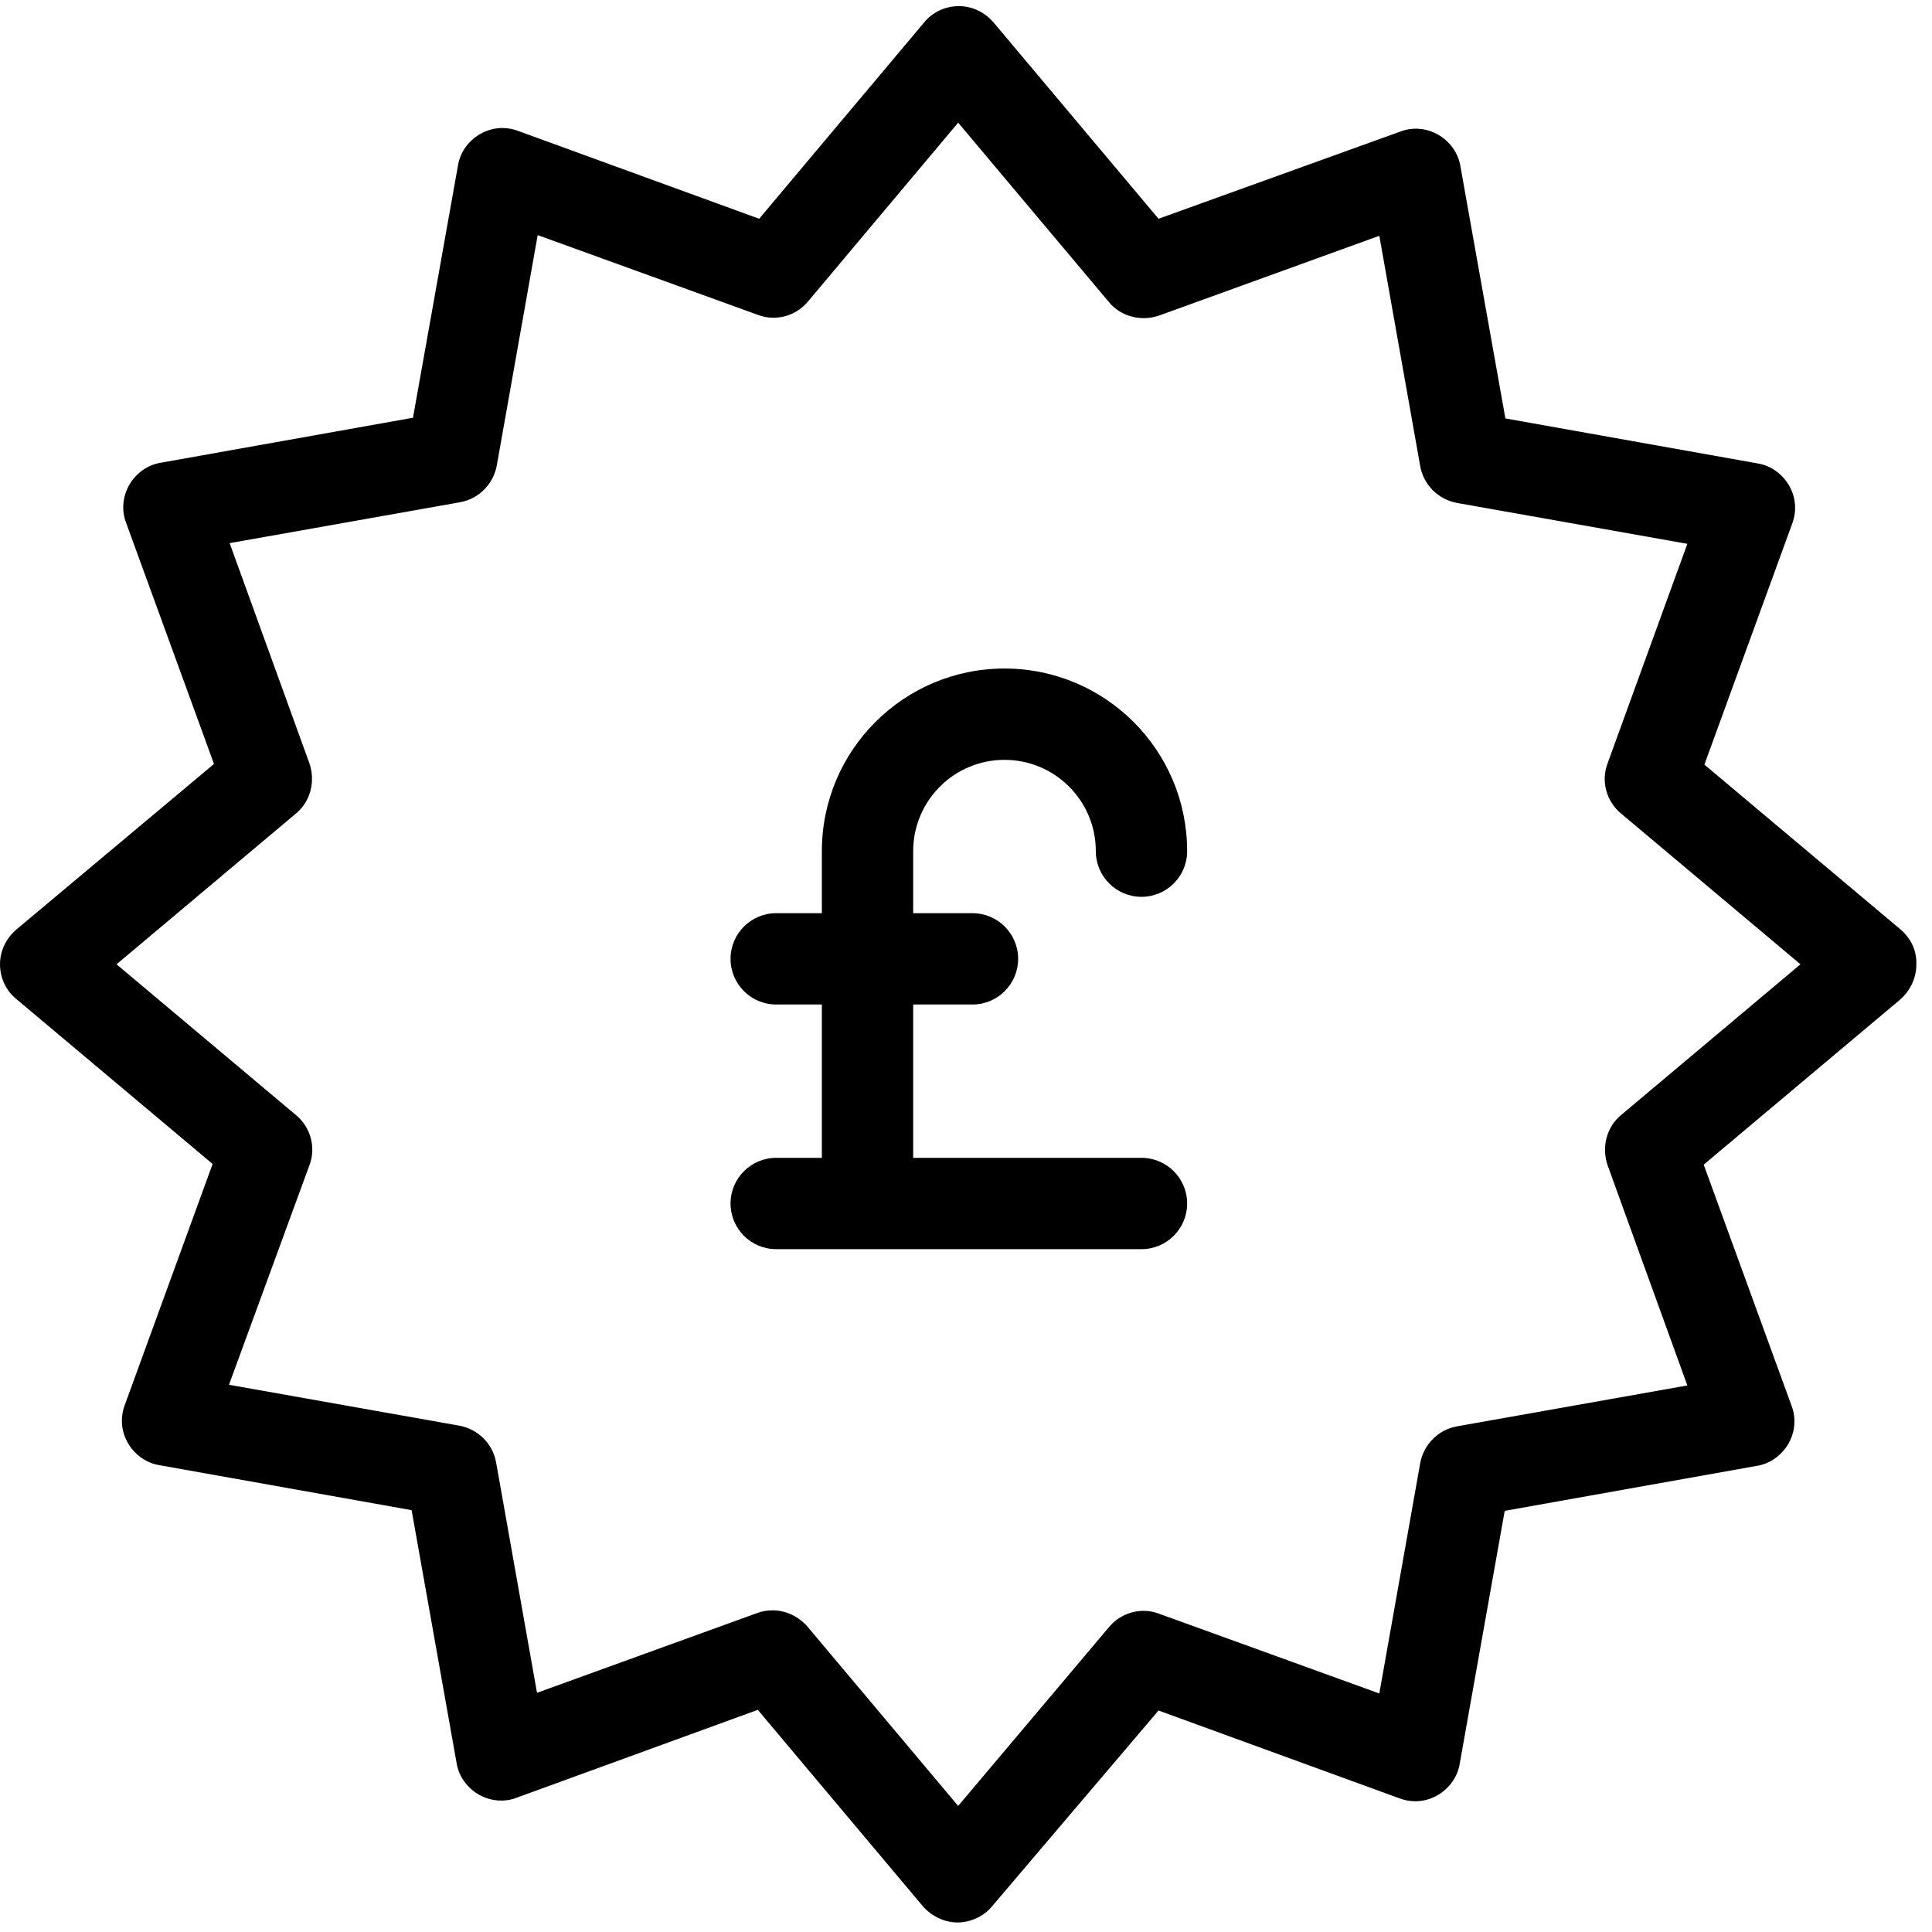 <?xml version="1.0" encoding="UTF-8"?>
<!DOCTYPE svg PUBLIC "-//W3C//DTD SVG 1.1//EN" "http://www.w3.org/Graphics/SVG/1.1/DTD/svg11.dtd">
<svg version="1.1" xmlns="http://www.w3.org/2000/svg" xmlns:xlink="http://www.w3.org/1999/xlink" x="0" y="0" width="283.5" height="283.5" viewBox="0, 0, 283.5, 283.5">
  <g id="Background">
    <rect x="0" y="0" width="283.5" height="283.5" fill="#FFFFFF"/>
  </g>
  <g id="Layer_1">
    <path d="M278.9,136.4 L250.1,112.2 L263,76.8 C263.7,74.9 263.5,72.9 262.5,71.2 C261.5,69.5 259.8,68.3 257.9,68 L220.9,61.4 L214.3,24.4 C214,22.5 212.8,20.8 211.1,19.8 C209.4,18.8 207.3,18.6 205.5,19.3 L170,32.1 L145.8,3.3 C144.5,1.8 142.7,0.9 140.7,0.9 L140.7,0.9 C138.7,0.9 136.8,1.8 135.6,3.3 L111.4,32.1 L76,19.2 C74.1,18.5 72.1,18.7 70.4,19.7 C68.7,20.7 67.5,22.4 67.2,24.3 L60.6,61.3 L23.6,67.9 C21.7,68.2 20,69.4 19,71.1 C18,72.8 17.8,74.9 18.5,76.7 L31.4,112.1 L2.4,136.4 C0.9,137.7 0,139.5 0,141.5 C0,143.5 0.9,145.4 2.4,146.6 L31.2,170.8 L18.3,206.2 C17.6,208.1 17.8,210.1 18.8,211.8 C19.8,213.5 21.5,214.7 23.4,215 L60.4,221.6 L67,258.7 C67.3,260.6 68.5,262.3 70.2,263.3 C71.9,264.3 74,264.5 75.8,263.8 L111.2,250.9 L135.4,279.7 C136.7,281.2 138.6,282.1 140.5,282.1 C142.4,282.1 144.4,281.2 145.6,279.7 L170,251 L205.4,263.9 C207.3,264.6 209.3,264.4 211,263.4 C212.7,262.4 213.9,260.7 214.2,258.8 L220.8,221.7 L257.8,215.1 C259.7,214.8 261.4,213.6 262.4,211.9 C263.4,210.2 263.6,208.1 262.9,206.3 L250,170.9 L278.8,146.7 C280.3,145.4 281.2,143.5 281.2,141.6 C281.3,139.5 280.4,137.7 278.9,136.4 z M237.9,163.6 C235.7,165.4 235,168.4 235.9,171 L247.6,203.3 L213.8,209.3 C211,209.8 208.9,212 208.4,214.7 L202.4,248.5 L170.1,236.8 C167.5,235.8 164.5,236.6 162.7,238.8 L140.6,265 L118.5,238.7 C117.2,237.2 115.3,236.3 113.4,236.3 C112.6,236.3 111.9,236.4 111.1,236.7 L78.8,248.4 L72.8,214.6 C72.3,211.8 70.1,209.7 67.4,209.2 L33.6,203.2 L45.4,171 C46.4,168.4 45.6,165.4 43.4,163.6 L17.1,141.5 L43.4,119.4 C45.6,117.6 46.3,114.6 45.4,112 L33.7,79.7 L67.5,73.7 C70.3,73.2 72.4,71 72.9,68.3 L78.9,34.5 L111.2,46.2 C113.8,47.2 116.8,46.4 118.6,44.2 L140.6,18 L162.7,44.3 C164.5,46.5 167.5,47.2 170.1,46.3 L202.4,34.6 L208.4,68.4 C208.9,71.2 211.1,73.3 213.8,73.8 L247.6,79.8 L235.9,112 C234.9,114.6 235.7,117.6 237.9,119.4 L264.2,141.5 L237.9,163.6 z M147.4,111.5 C140,111.5 134,117.5 134,124.9 L134,134 L142.7,134 C146.4,134 149.4,137 149.4,140.7 C149.4,144.4 146.4,147.4 142.7,147.4 L134,147.4 L134,169.9 L167.5,169.9 C171.2,169.9 174.2,172.9 174.2,176.6 C174.2,180.3 171.2,183.3 167.5,183.3 L113.9,183.3 C110.2,183.3 107.2,180.3 107.2,176.6 C107.2,172.9 110.2,169.9 113.9,169.9 L120.6,169.9 L120.6,147.4 L113.9,147.4 C110.2,147.4 107.2,144.4 107.2,140.7 C107.2,137 110.2,134 113.9,134 L120.6,134 L120.6,124.9 C120.6,110.1 132.6,98.1 147.4,98.1 C162.2,98.1 174.2,110.1 174.2,124.9 C174.2,128.6 171.2,131.6 167.5,131.6 C163.8,131.6 160.8,128.6 160.8,124.9 C160.8,117.5 154.8,111.5 147.4,111.5 z" fill="#000000"/>
  </g>
</svg>
